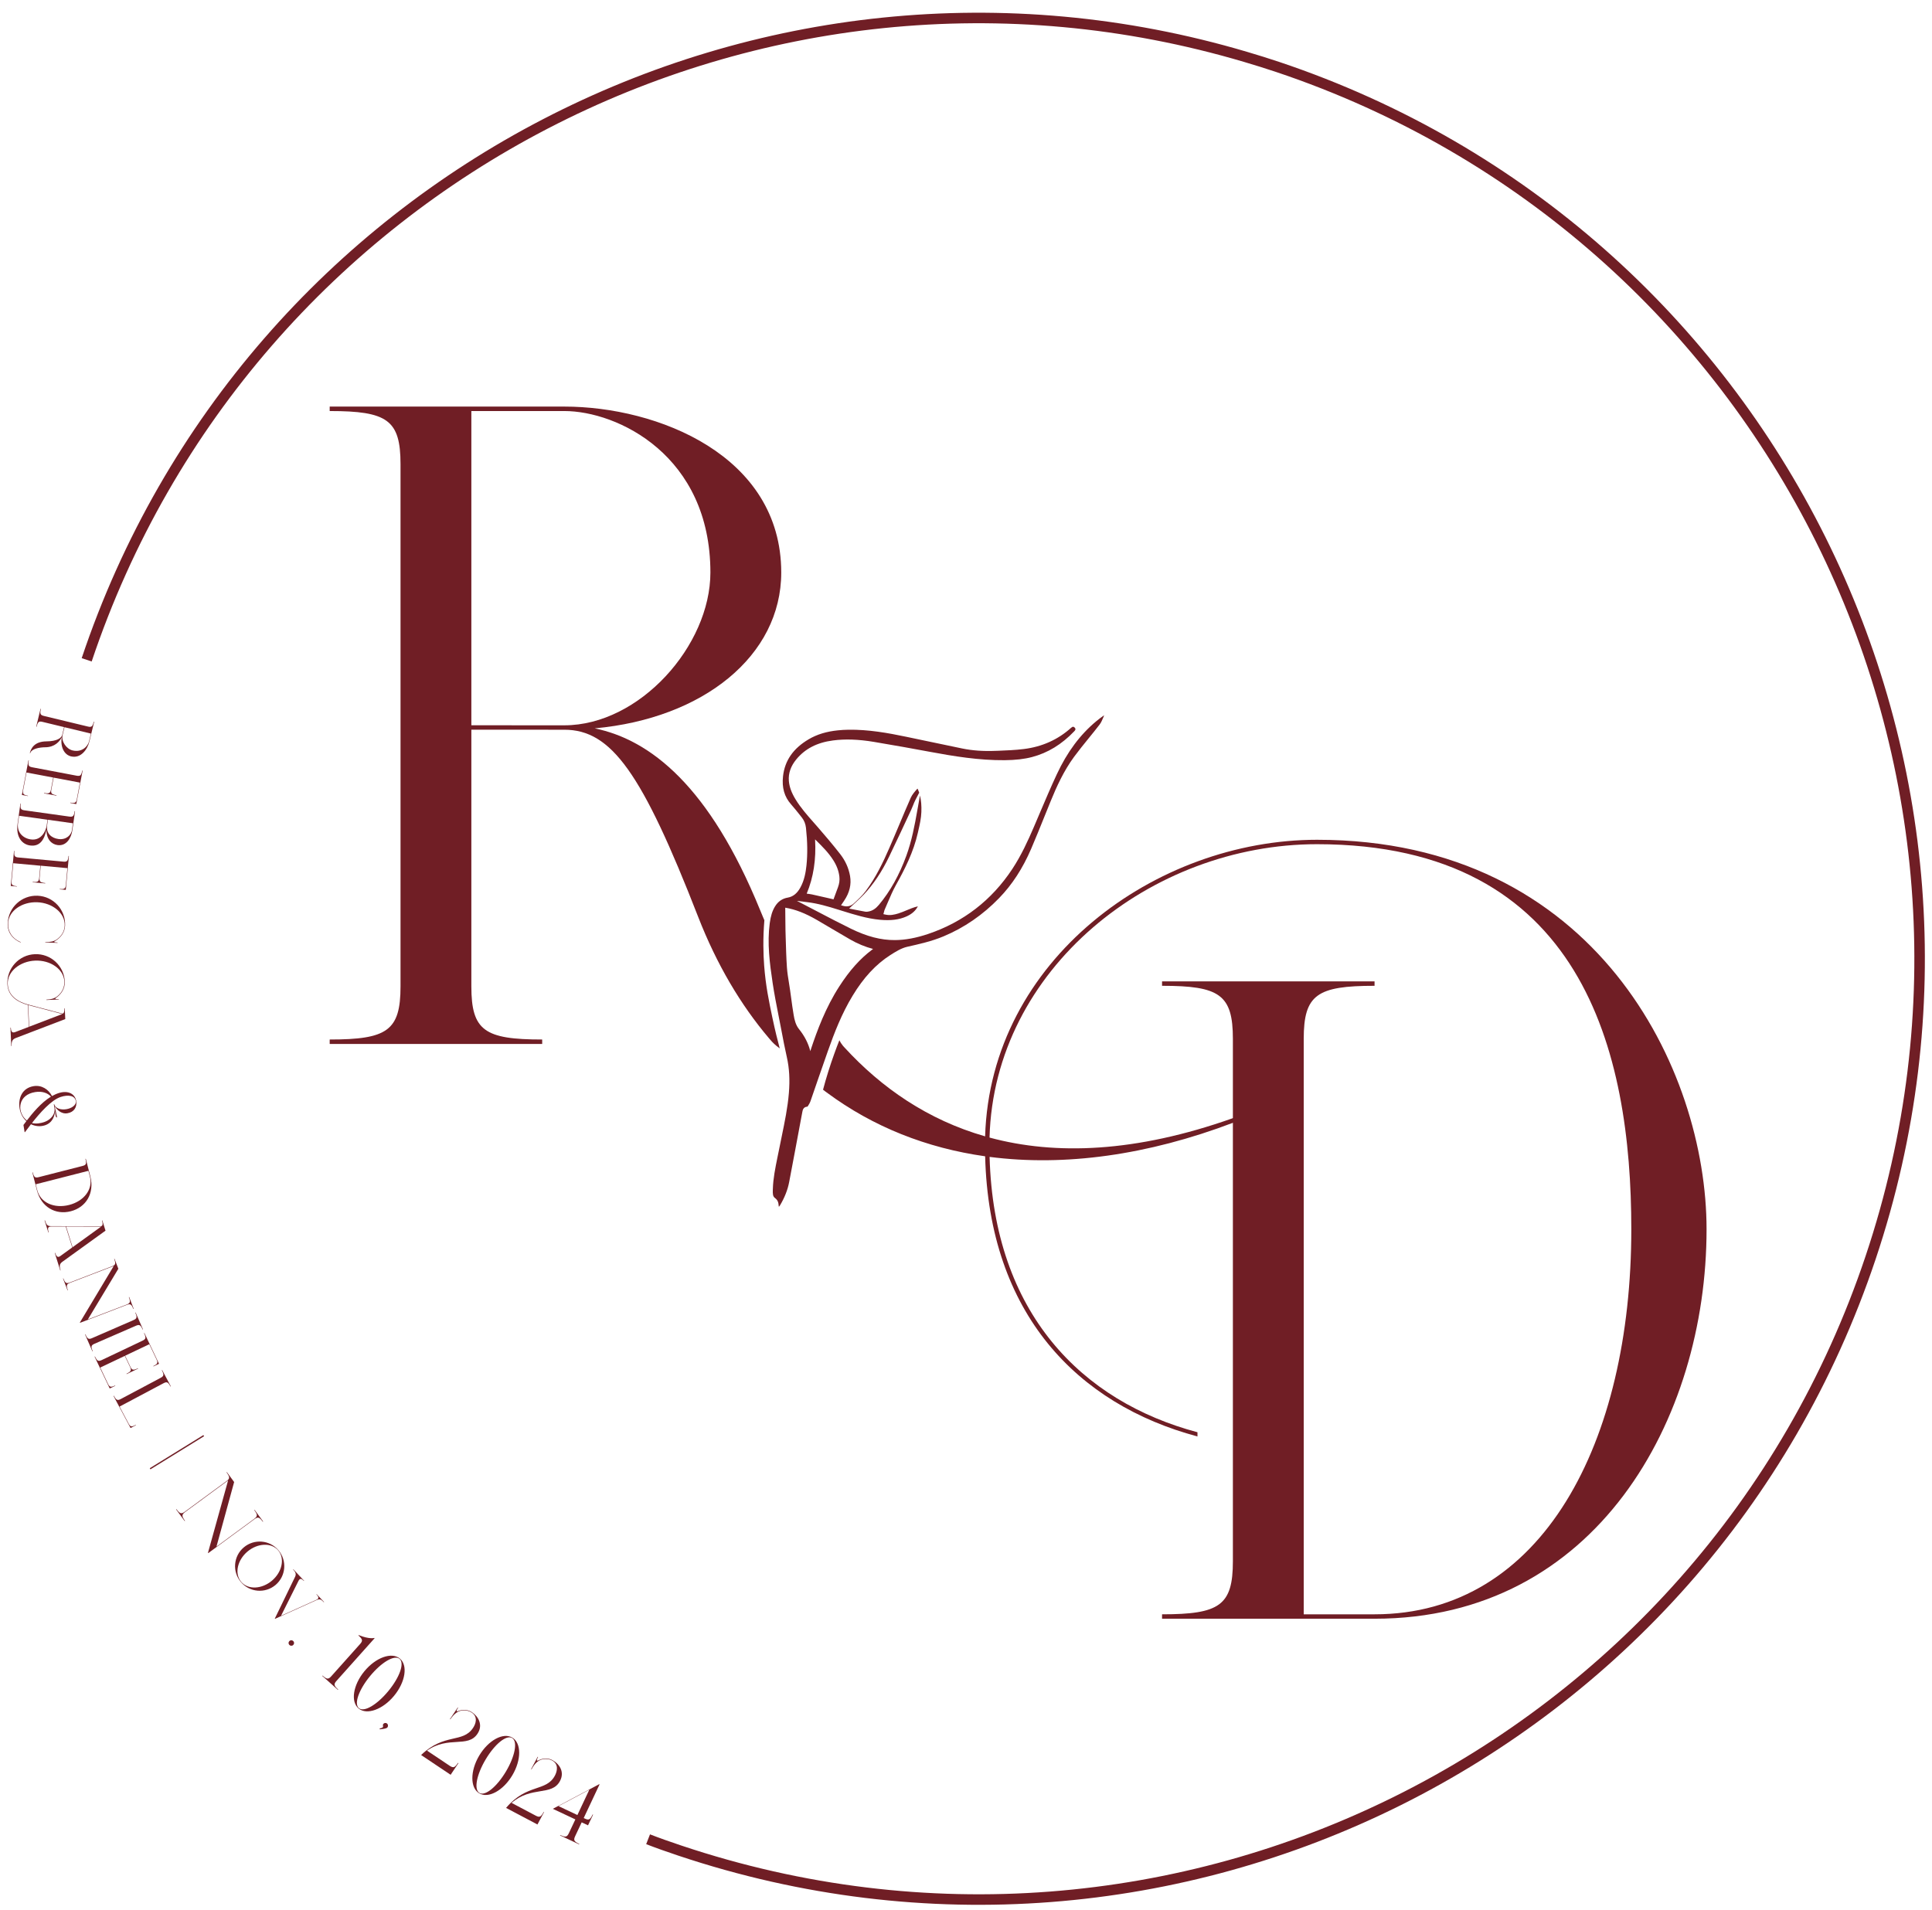 <?xml version="1.0" encoding="utf-8"?>
<!-- Generator: Adobe Illustrator 27.2.0, SVG Export Plug-In . SVG Version: 6.00 Build 0)  -->
<svg version="1.1" xmlns="http://www.w3.org/2000/svg" xmlns:xlink="http://www.w3.org/1999/xlink" x="0px" y="0px"
	 viewBox="0 0 550.96 544.81" style="enable-background:new 0 0 550.96 544.81;" xml:space="preserve">
<g id="Layer_1">
</g>
<g id="Layer_2">
	<g>
		<circle style="fill:none;" cx="278.83" cy="272.95" r="268.53"/>
		<path style="fill:#701E25;" d="M8.62,214.84l-0.11-0.03c0.28-1.17,1.14-3.32,4.74-3.35c3.02-0.02,4.28-0.96,4.49-1.84l0.54-2.23
			l-6.16-1.49c-1.06-0.26-1.35,0.01-1.68,1.39l-0.11-0.02l1.23-5.1l0.11,0.03c-0.33,1.38-0.2,1.75,0.86,2.01l12.53,3.02
			c1.06,0.26,1.35-0.01,1.68-1.39l0.11,0.03l-1.36,5.63c-0.54,2.23-2.42,4.92-5.24,4.24c-2.01-0.49-3.06-2.75-2.65-5.44
			c-0.57,1.19-2.02,2.82-4.65,2.84C11.17,213.15,8.92,213.6,8.62,214.84z M17.85,209.65c-0.44,1.8,1.07,3.96,2.82,4.39
			c2.81,0.68,4.41-1.29,4.72-2.57l0.54-2.23l-7.54-1.82L17.85,209.65z"/>
		<path style="fill:#701E25;" d="M7.96,227.06l-1.72-0.32l1.87-9.87l0.11,0.02c-0.26,1.4-0.11,1.76,0.96,1.96l12.66,2.4
			c1.07,0.2,1.35-0.08,1.61-1.47l0.11,0.02l-1.81,9.55l-1.71-0.32l0.02-0.11c1.29,0.24,1.65,0.09,1.85-0.98l0.89-4.72l-7.51-1.42
			l-0.65,3.43c-0.2,1.07,0.08,1.35,1.47,1.61l-0.02,0.11l-3.54-0.67l0.02-0.11c1.4,0.26,1.76,0.11,1.96-0.96l0.65-3.43l-7.62-1.44
			l-0.95,5.04c-0.2,1.07,0.08,1.35,1.37,1.59L7.96,227.06z"/>
		<path style="fill:#701E25;" d="M5.02,234.93l0.8-5.73l0.11,0.02c-0.2,1.41-0.03,1.76,1.06,1.91l12.76,1.78
			c1.08,0.15,1.34-0.14,1.54-1.55l0.11,0.01l-0.76,5.41c-0.32,2.27-1.71,4.61-4.23,4.26c-1.73-0.24-3.19-1.65-3.16-4.43
			c-0.58,2.81-1.82,4.94-4.68,4.54C6.35,240.85,4.47,238.82,5.02,234.93z M8.8,239.43c3.11,0.44,4.33-2.65,4.52-3.97
			c0-0.01,0.23-1.65,0.23-1.65l-8.11-1.13l-0.3,2.16C4.78,237.43,6.58,239.12,8.8,239.43z M13.66,233.82c0,0-0.23,1.64-0.23,1.66
			c-0.3,2.25,1.26,3.56,3.21,3.83c2.34,0.33,3.7-1.25,3.88-2.54l0.27-1.95L13.66,233.82z"/>
		<path style="fill:#701E25;" d="M4.81,252.87l-1.74-0.16l0.92-10l0.11,0.01c-0.13,1.41,0.06,1.76,1.14,1.86l12.83,1.18
			c1.09,0.1,1.33-0.21,1.47-1.62l0.11,0.01l-0.89,9.67l-1.74-0.16l0.01-0.11c1.3,0.12,1.65-0.07,1.75-1.15l0.44-4.78l-7.61-0.7
			l-0.32,3.48c-0.1,1.09,0.21,1.33,1.62,1.47l-0.01,0.11l-3.59-0.33l0.01-0.11c1.41,0.13,1.76-0.06,1.86-1.14l0.32-3.48l-7.72-0.71
			l-0.47,5.11c-0.1,1.09,0.21,1.33,1.51,1.46L4.81,252.87z"/>
		<path style="fill:#701E25;" d="M5.91,268.84c-2.04-0.85-3.83-2.63-3.71-5.5c0.18-4.52,3.99-8.03,8.51-7.85
			c4.52,0.18,8.03,3.99,7.85,8.51c-0.08,1.97-1.27,3.35-2.44,4.15c-0.05,0.03-0.31,0.2-0.46,0.29c0,0,0,0,0,0
			c-0.31,0.19-0.42,0.35,0.74,0.39l0,0.11l-3.49-0.14l0-0.11c1.41,0.06,2.44-0.16,3.27-0.73c1.32-0.92,2.2-2.31,2.27-3.96
			c0.14-3.55-3.46-6.48-7.82-6.65c-4.36-0.17-8.18,2.45-8.32,6c-0.09,2.23,1.01,4.23,3.61,5.39L5.91,268.84z"/>
		<path style="fill:#701E25;" d="M3.32,298.35l-0.11,0l-0.23-5.24l0.11,0c0.06,1.32,0.48,1.53,1.21,1.28l3.92-1.5l-0.28-6.25
			c-2.42-0.67-5.67-2.18-5.83-5.94c-0.2-4.52,3.3-8.34,7.82-8.54s8.34,3.3,8.54,7.82c0.09,1.97-0.99,3.45-2.09,4.34
			c-0.04,0.04-0.29,0.22-0.43,0.32c-0.29,0.21-0.39,0.38,0.77,0.33l0,0.11l-3.49,0.15l-0.01-0.11c1.41-0.06,2.42-0.36,3.2-1.01
			c1.24-1.02,2-2.48,1.93-4.14c-0.16-3.55-3.99-6.16-8.35-5.97c-4.36,0.19-7.95,3.13-7.79,6.68c0.15,3.49,3.07,5.11,5.83,5.86
			l9.75,2.57c0.4-0.02,0.61-0.46,0.57-1.49l0.11,0l0.14,3.05l-14.08,5.39C3.56,296.44,3.26,296.93,3.32,298.35z M8.32,292.85
			l9.45-3.62l-9.72-2.56L8.32,292.85z"/>
		<path style="fill:#701E25;" d="M7.13,322.91l-0.11,0.02l-0.33-2.05c0.23-0.3,0.51-0.67,0.83-1.1c-0.96-0.86-1.67-2.08-1.92-3.59
			c-0.49-3.02,0.76-5.87,4-6.39c2.31-0.37,4.26,0.94,5.23,2.83c0.68-0.39,1.39-0.7,2.1-0.91c2.64-0.76,4.49,0.38,4.8,2.32
			c0.28,1.72-0.59,3.19-2.53,3.5c-1.8,0.29-3.11-1.17-3.62-2.06l0.72,3.3l-0.38-0.27l-0.24-1.49c-0.09,1.25-0.69,3.26-2.89,3.96
			c-1.31,0.42-2.73,0.28-3.96-0.31C8.11,321.6,7.52,322.4,7.13,322.91z M7.66,319.6c1.56-2.04,4.03-5.07,6.88-6.81
			c-0.96-1.07-2.58-1.61-4.49-1.3c-4.81,0.77-5.23,5.23-2.89,7.66C7.32,319.32,7.49,319.47,7.66,319.6z M12.73,320
			c2.07-0.74,3.03-2.54,2.83-3.77l-0.21-1.27l0.11-0.02c0.38,1.34,2.04,1.66,3.44,1.44c1.46-0.23,2.91-1.13,2.72-2.32
			c-0.26-1.62-2.18-1.86-4.28-1.19c-2.73,0.87-6.02,4.64-8.23,7.45C10.28,320.61,11.55,320.42,12.73,320z"/>
		<path style="fill:#701E25;" d="M20.17,345.49c-4.38,1.12-8.43-1.23-9.64-5.99l-1.3-5.08l0.11-0.03c0.35,1.38,0.64,1.64,1.7,1.37
			l12.48-3.19c1.06-0.27,1.19-0.64,0.84-2.02l0.11-0.03l1.3,5.08C26.97,340.37,24.55,344.37,20.17,345.49z M19.71,343.69
			c4.23-1.08,6.86-4.46,5.94-8.05l-0.43-1.69l-15.02,3.84l0.43,1.69C11.55,343.07,15.48,344.77,19.71,343.69z"/>
		<path style="fill:#701E25;" d="M17.28,362.34l-0.1,0.03l-1.56-5l0.1-0.03c0.4,1.26,0.87,1.36,1.49,0.92l3.4-2.46l-1.87-5.96l-4,0
			c-1,0-1.28,0.31-0.85,1.67l-0.1,0.03l-1.08-3.44l0.1-0.03c0.43,1.35,0.71,1.67,1.9,1.67l13.96,0.01c0.58,0,0.77-0.45,0.41-1.62
			l0.1-0.03l0.91,2.92l-12.22,8.82C17.02,360.43,16.85,360.98,17.28,362.34z M20.7,355.74l8.16-5.89l-10-0.01L20.7,355.74z"/>
		<path style="fill:#701E25;" d="M38.12,373.31l-0.1,0.04c-0.51-1.32-0.83-1.55-1.85-1.16l-13.35,5.12l-0.04-0.1l9.65-16.1
			l-12.47,4.79c-1.02,0.39-1.1,0.78-0.6,2.1l-0.1,0.04l-1.29-3.36l0.1-0.04c0.51,1.33,0.83,1.55,1.85,1.16l12.13-4.66
			c0.92-0.35,1-0.74,0.5-2.06l0.1-0.04l1.1,2.85l-8.7,14.45l11.09-4.25c1.02-0.39,1.1-0.78,0.6-2.1l0.1-0.04L38.12,373.31z"/>
		<path style="fill:#701E25;" d="M38.77,378.14l-11.82,5.14c-1,0.44-1.07,0.82-0.5,2.12l-0.1,0.04l-2.09-4.81l0.1-0.04
			c0.57,1.3,0.9,1.52,1.9,1.08l11.82-5.14c1-0.44,1.07-0.82,0.5-2.12l0.1-0.04l2.09,4.81l-0.1,0.04
			C40.1,377.92,39.77,377.71,38.77,378.14z"/>
		<path style="fill:#701E25;" d="M32.87,395.28l-1.58,0.75l-4.31-9.07l0.1-0.05c0.61,1.28,0.95,1.48,1.93,1.02l11.64-5.53
			c0.99-0.47,1.04-0.86,0.43-2.14l0.1-0.05l4.17,8.78l-1.58,0.75l-0.05-0.1c1.18-0.56,1.39-0.9,0.92-1.89l-2.06-4.34l-6.9,3.28
			l1.5,3.16c0.47,0.99,0.86,1.04,2.14,0.43l0.05,0.1l-3.25,1.55l-0.05-0.1c1.28-0.61,1.48-0.95,1.02-1.93l-1.5-3.16l-7,3.33
			l2.2,4.63c0.47,0.99,0.86,1.04,2.04,0.48L32.87,395.28z"/>
		<path style="fill:#701E25;" d="M38.77,406.5l-1.54,0.82l-4.86-9.16l0.1-0.05c0.67,1.25,1.01,1.44,1.98,0.93L45.81,393
			c0.96-0.51,1-0.9,0.34-2.16l0.1-0.05l2.46,4.63l-0.1,0.05c-0.67-1.25-1.01-1.44-1.98-0.93l-12.53,6.66l2.56,4.82
			c0.51,0.96,0.81,1.06,2.06,0.39L38.77,406.5z"/>
		<path style="fill:#701E25;" d="M42.71,418.78L58,409.33l0.2,0.32L42.9,419.1L42.71,418.78z"/>
		<path style="fill:#701E25;" d="M75.04,433.97l-0.1,0.07c-0.96-1.31-1.38-1.46-2.39-0.72l-13.17,9.68l-0.07-0.1l5.74-20.64
			l-12.27,9.02c-1,0.74-0.98,1.19-0.02,2.5l-0.1,0.07l-2.44-3.32l0.1-0.07c0.96,1.31,1.38,1.46,2.39,0.72l11.97-8.79
			c0.9-0.67,0.88-1.12-0.08-2.42l0.1-0.07l2.07,2.82l-5.04,18.42l10.76-7.91c1.01-0.74,0.99-1.19,0.02-2.5l0.1-0.07L75.04,433.97z"
			/>
		<path style="fill:#701E25;" d="M78.59,452.07c-2.96,2.5-7.39,2.14-9.89-0.82c-2.51-2.96-2.14-7.39,0.82-9.89
			c2.96-2.5,7.39-2.14,9.89,0.82C81.91,445.13,81.54,449.56,78.59,452.07z M77.56,450.85c2.86-2.42,3.75-6.29,1.78-8.62
			c-1.97-2.33-5.94-2.08-8.79,0.34c-2.85,2.42-3.75,6.29-1.77,8.62S74.7,453.27,77.56,450.85z"/>
		<path style="fill:#701E25;" d="M92.42,456.95l-0.07,0.06c-0.83-0.89-1.21-1.01-2.11-0.6l-11.81,5.33l-0.06-0.07l5.73-11.81
			c0.4-0.8,0.31-1.31-0.52-2.2l0.07-0.06l3.07,3.28l-0.07,0.06c-0.83-0.89-1.2-0.66-1.54,0l-4.96,9.92l10.02-4.52
			c0.75-0.34,0.89-0.69,0.06-1.58l0.07-0.06L92.42,456.95z"/>
		<path style="fill:#701E25;" d="M82.52,468.08c0.3-0.31,0.8-0.31,1.11,0c0.31,0.31,0.31,0.8,0,1.11c-0.31,0.31-0.8,0.3-1.11,0
			C82.21,468.88,82.21,468.38,82.52,468.08z"/>
		<path style="fill:#701E25;" d="M96.44,481.9L96.36,482l-4.47-3.99l0.08-0.09c1.21,1.08,1.66,1.14,2.49,0.21l8.23-9.21
			c0.83-0.93,0.72-1.37-0.49-2.45l0.08-0.09c3.07,1.24,4.46,0.81,4.46,0.81l0.09,0.08l-10.89,12.19
			C95.12,480.39,95.23,480.82,96.44,481.9z"/>
		<path style="fill:#701E25;" d="M112.39,483.68c-3.24,3.94-7.77,5.56-10.11,3.64c-2.34-1.93-1.61-6.68,1.63-10.62
			c3.24-3.94,7.77-5.56,10.11-3.64S115.63,479.75,112.39,483.68z M110.75,482.33c3.2-3.88,4.68-7.95,3.19-9.17
			c-1.49-1.23-5.19,1-8.39,4.89c-3.2,3.88-4.68,7.95-3.19,9.17C103.84,488.45,107.55,486.22,110.75,482.33z"/>
		<path style="fill:#701E25;" d="M110.5,492.68c-0.07,0.09-0.16,0.16-0.26,0.21c-0.38,0.19-1.39,0.32-1.82,0.36
			c-0.23,0.03-0.22-0.2-0.03-0.26c0.22-0.05,0.53-0.14,0.7-0.26c0.25-0.18,0.13-0.39,0.11-0.66c-0.01-0.1,0.02-0.22,0.1-0.33
			c0.22-0.29,0.67-0.44,1.06-0.14C110.76,491.92,110.68,492.44,110.5,492.68z"/>
		<path style="fill:#701E25;" d="M130.73,502.9l-2.22,3.32l-8.4-5.62l0.07-0.1c6.59-6.25,11.77-3.23,14.72-7.64
			c0.75-1.12,1.49-3.13-0.38-4.38c-0.85-0.57-2.03-0.78-3.15-0.52c-1.1,0.28-2.05,1.11-2.95,2.45l-0.1-0.07l2.22-3.32l0.1,0.07
			c-0.9,1.35-0.13,1.02,0.22,0.89l-0.01,0c1.23-0.44,2.66-0.33,3.73,0.39c1.87,1.25,3.25,3.67,1.58,6.16
			c-2.76,4.12-8.28,0.5-14.38,4.8l6.47,4.33c1.04,0.69,1.45,0.52,2.35-0.83L130.73,502.9z"/>
		<path style="fill:#701E25;" d="M146.1,506.37c-2.61,4.38-6.84,6.68-9.44,5.13c-2.61-1.55-2.61-6.36,0-10.75
			c2.61-4.38,6.84-6.68,9.44-5.13C148.71,497.18,148.71,501.99,146.1,506.37z M144.28,505.29c2.57-4.32,3.42-8.56,1.76-9.55
			c-1.66-0.99-4.98,1.78-7.55,6.11c-2.57,4.32-3.42,8.57-1.76,9.55C138.38,512.38,141.7,509.61,144.28,505.29z"/>
		<path style="fill:#701E25;" d="M155.14,516.87l-1.87,3.53l-8.93-4.72l0.06-0.11c5.9-6.9,11.37-4.43,13.85-9.12
			c0.63-1.19,1.16-3.26-0.82-4.31c-0.9-0.48-2.1-0.56-3.18-0.2c-1.07,0.4-1.93,1.32-2.68,2.74l-0.11-0.06l1.87-3.53l0.11,0.06
			c-0.76,1.43-0.03,1.03,0.31,0.87l-0.01,0c1.18-0.57,2.6-0.6,3.75,0c1.99,1.05,3.61,3.32,2.21,5.97c-2.32,4.38-8.18,1.35-13.8,6.25
			l6.88,3.64c1.1,0.58,1.5,0.37,2.26-1.07L155.14,516.87z"/>
		<path style="fill:#701E25;" d="M169.13,517.59l-1.44,3.05l-1.81-0.85l-1.86,3.95c-0.53,1.13-0.3,1.51,1.17,2.21l-0.05,0.11
			l-5.42-2.55l0.05-0.11c1.47,0.69,1.91,0.62,2.45-0.5l1.86-3.95l-6.42-3.02l13.21-7.02l0.11,0.05l-4.52,9.6l0.34,0.16
			c1.13,0.53,1.51,0.3,2.2-1.17L169.13,517.59z M164.66,517.7l3.4-7.22l-8.79,4.68L164.66,517.7z"/>
	</g>
	<path style="fill:none;stroke:#701E25;stroke-width:3;stroke-miterlimit:10;" d="M184.82,524.61c2.64,1.03,5.66,2.1,9.01,3.22
		c140.48,47.09,292.54-28.63,339.62-169.11S504.82,66.18,364.34,19.09c-3.04-1.02-6.08-1.96-9.12-2.86
		C217.33-24.67,70.79,50.75,24.72,188.2"/>
	<g>
		<path style="fill:#701E25;" d="M314.81,204.06c-0.83,0.58-1.56,1.13-2.2,1.67c-4.59,3.82-8.26,8.75-11.22,15.09
			c-1.73,3.7-3.35,7.53-4.93,11.24c-0.53,1.25-1.06,2.51-1.6,3.76c-1.7,3.97-3.63,8.18-6.16,12.02
			c-5.88,8.92-13.96,15.16-24.01,18.55c-3.44,1.16-6.53,1.73-9.45,1.75c-4,0.03-7.99-1.01-12.58-3.25
			c-3.01-1.47-6.02-3.05-8.93-4.57c-1.28-0.67-2.56-1.34-3.84-2l-2.62-1.36l2.93,0.36c2.99,0.36,5.84,1.19,9,2.18l0.93,0.29
			c3.5,1.09,7.12,2.22,10.82,2.56c3.06,0.28,5.46-0.02,7.53-0.94c1.5-0.66,2.56-1.58,3.23-2.81c0.01-0.02,0.02-0.04,0.03-0.07
			c-0.01,0-0.03,0-0.04,0c-0.54,0.13-1.13,0.3-1.72,0.53c-0.46,0.17-0.91,0.36-1.37,0.55c-0.77,0.32-1.56,0.66-2.39,0.92
			c-1.15,0.36-2.41,0.65-3.75,0.33l-0.55-0.12l0.15-0.54c0.03-0.09,0.05-0.18,0.07-0.26c0.04-0.2,0.1-0.4,0.19-0.59
			c0.3-0.68,0.6-1.37,0.89-2.06c0.68-1.6,1.39-3.25,2.25-4.8c2.53-4.53,5.05-9.47,6.28-14.97l0.12-0.53
			c0.4-1.76,0.82-3.59,0.88-5.37c0.07-1.82-0.06-3.36-0.4-4.71l-0.41,2.3c-0.11,0.58-0.21,1.16-0.31,1.75
			c-0.79,4.49-1.62,8.88-3.16,13.11c-2.02,5.53-4.57,10.11-7.82,14.01c-0.89,1.07-1.8,1.67-2.88,1.89
			c-0.33,0.07-0.68,0.13-1.03,0.06c-0.83-0.14-1.66-0.31-2.54-0.48l-2.05-0.4l0.74-0.71c0.41-0.39,0.8-0.76,1.19-1.12
			c0.8-0.74,1.55-1.43,2.25-2.17c2.76-2.93,5.13-6.46,7.22-10.8c2.18-4.52,4.28-9.04,6.31-13.4c0.18-0.39,0.34-0.78,0.5-1.19
			c0.22-0.55,0.44-1.12,0.73-1.67l1.04-2c-0.1-0.3-0.21-0.58-0.33-0.85c-0.07-0.15-0.11-0.25-0.15-0.31
			c-0.03,0.03-0.07,0.07-0.12,0.12c-0.7,0.78-1.42,1.61-1.81,2.5c-1.1,2.5-2.18,5.06-3.22,7.54c-0.95,2.25-1.89,4.5-2.87,6.74
			c-1.78,4.09-3.83,8.41-6.73,12.29c-1,1.34-2.25,2.49-3.46,3.6c-0.79,0.72-1.8,0.97-2.87,0.69l-0.73-0.19l0.88-1.31
			c1.56-2.31,2.11-4.62,1.69-7.07c-0.39-2.23-1.32-4.3-2.78-6.19c-2.14-2.75-4.41-5.41-6.35-7.64c-0.42-0.49-0.86-0.98-1.28-1.46
			c-1.8-2.04-3.67-4.15-5.13-6.55c-1.17-1.91-1.77-3.59-1.91-5.27c-0.17-2.15,0.54-4.21,2.12-6.13c2.5-3.04,5.92-4.81,10.46-5.4
			c3.48-0.46,7.28-0.32,11.63,0.4c5.73,0.95,11.51,2,16.4,2.91c6.27,1.16,13.58,2.39,20.93,2.32c3.12-0.03,5.6-0.32,7.81-0.9
			c4.51-1.19,8.46-3.6,12.06-7.37c0.49-0.51,0.33-0.8,0.09-1.04c-0.23-0.22-0.48-0.4-1,0.06c-3.75,3.39-8.3,5.43-13.54,6.07
			c-2.4,0.3-4.85,0.39-7.22,0.49l-0.67,0.02c-3.57,0.15-6.72-0.07-9.63-0.67c-3.57-0.73-7.14-1.49-10.71-2.24l-5.25-1.1
			c-5.21-1.09-10.83-2.1-16.51-2.01c-1.03,0.02-2.01,0.07-2.93,0.17c-3.31,0.33-6.01,1.16-8.36,2.54
			c-4.43,2.61-6.83,6.06-7.34,10.54c-0.37,3.25,0.38,5.88,2.29,8.03c0.93,1.06,1.82,2.17,2.68,3.26l0.41,0.52
			c0.65,0.83,1.03,1.78,1.16,2.91c0.44,4.02,0.48,7.55,0.14,10.77c-0.21,1.92-0.58,4.17-1.73,6.26c-0.92,1.68-2.09,2.62-3.58,2.88
			c-1.59,0.27-2.78,1.1-3.66,2.53c-0.77,1.26-1.23,2.74-1.5,4.78c-0.75,5.68-0.03,11.35,0.84,17.13c0.46,3.05,1.06,6.14,1.65,9.13
			c0.2,1,0.39,2,0.59,3.01l0.23,1.19c0.49,2.57,0.99,5.23,1.58,7.81c0.69,3.06,0.88,6.38,0.57,10.14c-0.34,4.2-1.21,8.36-2.04,12.39
			c-0.28,1.33-0.56,2.66-0.81,3.99c-0.14,0.71-0.29,1.43-0.44,2.14c-0.58,2.89-1.2,5.88-1.28,8.87l-0.01,0.21
			c-0.04,1.13-0.02,1.9,0.59,2.35c0.89,0.65,1.02,1.41,1.08,2.2c0.01,0.1,0.02,0.21,0.04,0.3c0,0,0,0,0.01,0.01
			c0.12-0.09,0.23-0.24,0.36-0.45c1.28-2.15,2.16-4.37,2.58-6.59c1.17-6.1,2.32-12.32,3.44-18.32l0.32-1.69
			c0.09-0.5,0.26-1.43,1.44-1.5c0-0.01,0.1-0.1,0.17-0.2c0.26-0.41,0.55-0.9,0.72-1.39c0.7-1.98,1.37-3.97,2.05-5.95
			c0.96-2.77,1.92-5.56,2.9-8.32c1.83-5.18,3.95-10.67,7.06-15.79c3.12-5.16,6.63-8.95,10.73-11.57c1.46-0.93,3.1-1.98,4.86-2.38
			c3.42-0.77,6.97-1.56,10.35-2.98c5.87-2.45,11.19-6.11,15.81-10.88c3.75-3.86,6.74-8.47,9.16-14.08c1.32-3.07,2.59-6.22,3.82-9.28
			c0.6-1.47,1.2-2.96,1.8-4.44c1.6-3.91,3.64-8.47,6.66-12.57c1.33-1.8,2.76-3.56,4.14-5.26c1.03-1.27,2.09-2.57,3.1-3.89
			c0.44-0.57,0.72-1.26,1.04-2l0.24-0.58C314.83,204.06,314.82,204.06,314.81,204.06z M237.51,256.47l-1.97-0.45
			c-1.32-0.3-2.65-0.61-3.98-0.9c-0.48-0.1-0.97-0.16-1.47-0.22c-0.01,0-0.03,0-0.04,0c1.94-4.68,2.72-9.77,2.39-15.48
			c0.06,0.05,0.12,0.11,0.17,0.16c2.02,1.98,3.67,3.66,4.99,5.72c1.01,1.57,1.58,3.11,1.77,4.72c0.12,1.01-0.01,2.01-0.4,3.06
			c-0.14,0.39-0.29,0.77-0.43,1.16c-0.28,0.74-0.56,1.48-0.84,2.28C237.62,256.5,237.57,256.49,237.51,256.47z M223.94,258.9
			c0.01,0.01,0.04,0,0.06,0.01c2.81,0.47,5.67,1.58,9,3.51c1.48,0.86,2.95,1.73,4.42,2.6c1.69,1,3.38,2,5.09,2.98
			c2.06,1.18,4.19,2.06,6.47,2.67c-0.11,0.08-0.22,0.16-0.33,0.25c-3.4,2.56-6.36,5.87-9.29,10.41c-3.92,6.06-6.35,12.67-8.04,17.74
			c-0.08,0.25-0.16,0.5-0.24,0.75c-0.58-2.26-1.64-4.32-3.22-6.28c-0.96-1.19-1.31-2.71-1.53-4.04c-0.27-1.6-0.5-3.24-0.71-4.84
			c-0.1-0.75-0.21-1.49-0.31-2.24c-0.1-0.69-0.21-1.38-0.32-2.08c-0.24-1.45-0.48-2.95-0.58-4.42c-0.2-2.91-0.27-5.88-0.36-8.76
			l-0.05-1.74c-0.03-1.11-0.04-2.23-0.04-3.34c0-1.04-0.01-2.08-0.03-3.12C223.94,258.94,223.94,258.92,223.94,258.9z"/>
		<g>
			<path style="fill:#701E25;" d="M351.59,318.93c-27.71,9.83-50.61,10.62-69.4,5.54c-0.42-0.11-0.84-0.22-1.26-0.35
				c-16.34-4.68-29.54-13.83-40.08-25.32c-0.24-0.26-0.46-0.51-0.46-0.51c-0.46-0.56-0.79-1.1-1.02-1.57
				c-0.49,1.23-0.97,2.49-1.43,3.78c-1.29,3.57-2.35,7.02-3.23,10.32c0.17,0.14,0.34,0.27,0.52,0.4c0.17,0.13,0.35,0.26,0.53,0.39
				c13.21,9.81,28.52,15.85,45.18,18.2c0.42,0.06,0.84,0.12,1.27,0.17c21.45,2.78,45.1-0.5,69.38-9.72
				c0.88-0.33,1.77-0.67,2.65-1.02v-1.26C353.35,318.31,352.47,318.63,351.59,318.93z M220.27,290.29
				c-0.98-4.65-1.92-9.14-2.35-14.87c-0.24-3.23-0.38-7.64,0.06-12.94c-0.2-0.45-0.35-0.83-0.46-1.08c-0.15-0.36-0.2-0.53-0.43-1.04
				c-0.12-0.27-0.23-0.54-0.34-0.81c-14.39-35.27-31.24-48.53-47.16-51.8c30.93-2.81,53.2-20.68,53.2-44.45
				c0-33.44-35.35-47.33-61.86-47.33H94.02v1.27c16.41,0,20.2,2.52,20.2,15.15v148.96c0,12.63-3.79,15.15-20.2,15.15v1.27h60.6
				v-1.27c-16.41,0-20.2-2.52-20.2-15.15v-73.22l26.51,0.01c13.44,0,22.18,12.3,38.16,53.35c5.29,13.58,12.13,25.14,20.25,34.7
				c0.4,0.47,0.81,0.93,0.81,0.93c0.83,0.88,1.63,1.5,2.21,1.91C221.79,296.9,221.03,293.91,220.27,290.29z M134.42,206.87v-89.63
				h26.51c15.15,0,41.66,12.62,41.66,46.06c0,20.85-20.2,43.58-41.66,43.58L134.42,206.87z"/>
		</g>
		<g>
			<path style="fill:#701E25;" d="M375.58,239.53c-45.95,0-93.12,34.17-94.65,84.59c-0.02,0.83-0.03,1.67-0.03,2.51
				c0,1.07,0.01,2.13,0.04,3.18c1.13,44.93,26.32,70.76,60.55,79.91v-1.2c-32.95-8.77-58.09-33.95-59.28-78.54
				c-0.04-1.1-0.05-2.22-0.05-3.35c0-0.72,0.01-1.44,0.03-2.16c1.3-48.14,46.12-83.68,93.39-83.68c75.75,0,89.63,59.33,89.63,109.83
				c0,60.6-25.25,109.83-73.22,109.83h-20.2V296.34c0-12.63,3.79-15.16,20.2-15.16v-1.26h-60.6v1.26c16.41,0,20.2,2.53,20.2,15.16
				V445.3c0,12.63-3.79,15.15-20.2,15.15v1.26h60.6c63.12,0,94.68-56.81,94.68-111.09C486.67,305.17,455.11,239.53,375.58,239.53z"
				/>
		</g>
	</g>
	<g>
	</g>
	<g>
	</g>
	<g>
	</g>
	<g>
	</g>
	<g>
	</g>
	<g>
	</g>
</g>
</svg>
